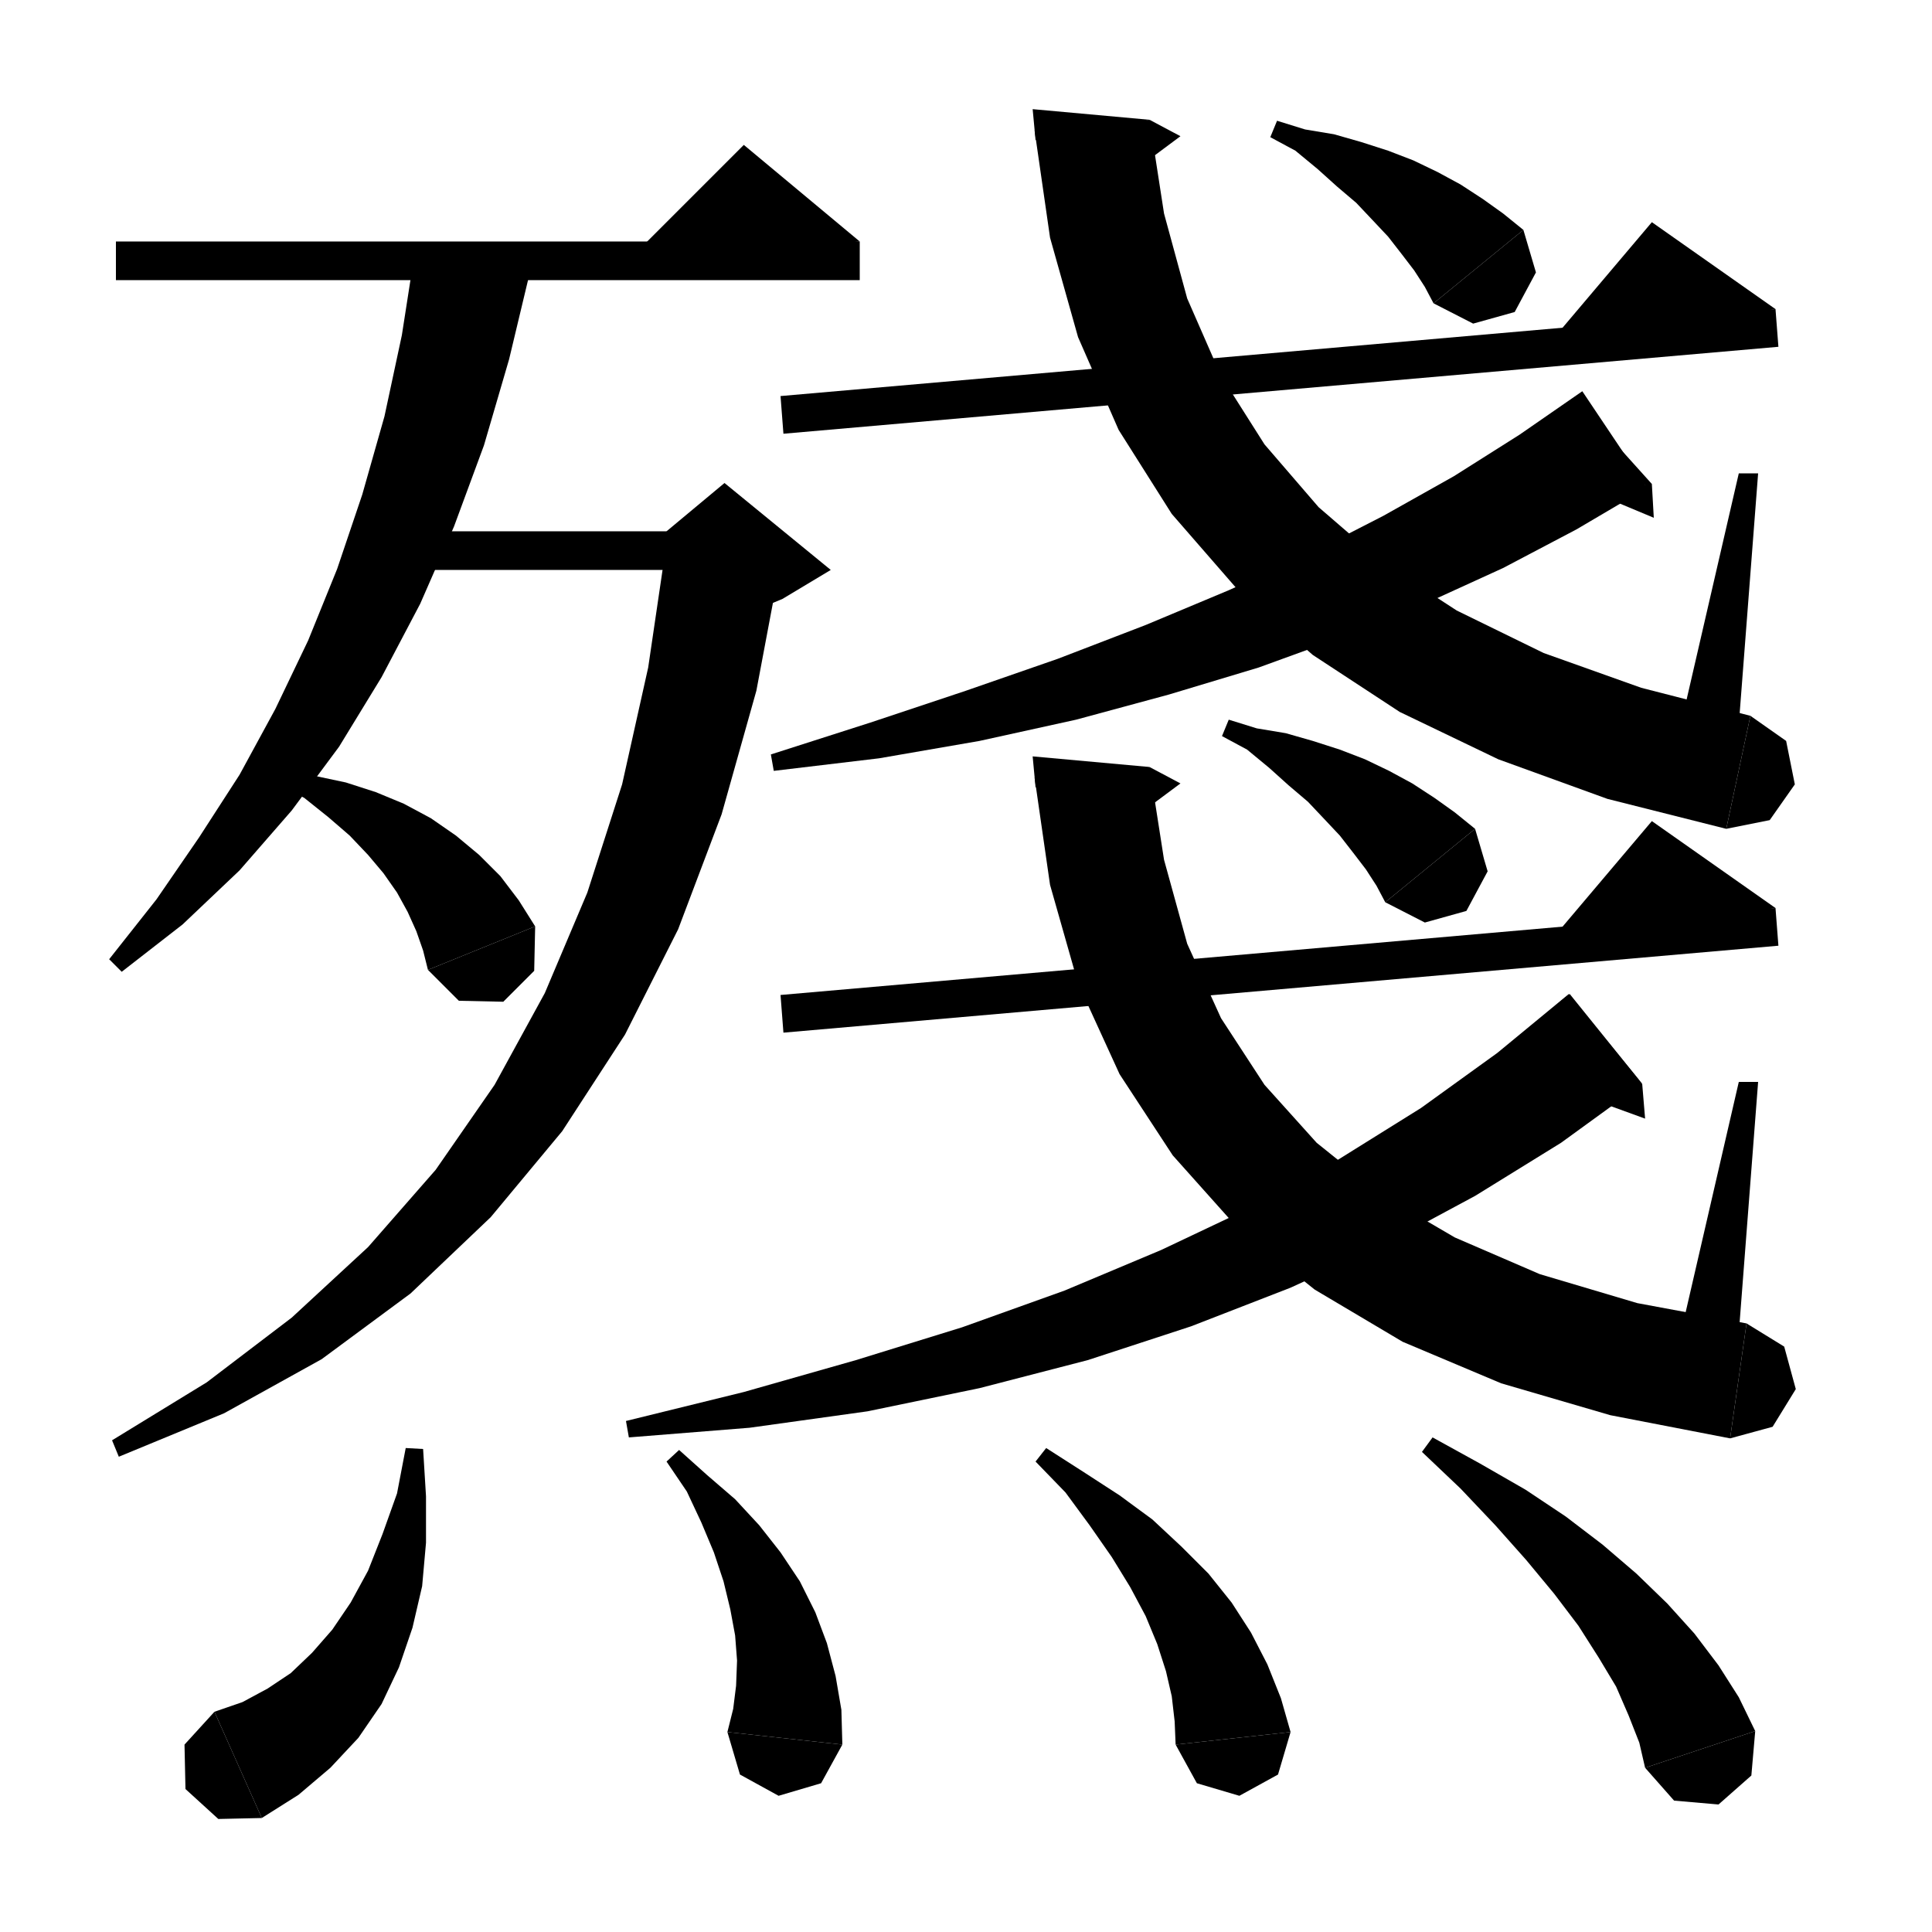 <svg xmlns="http://www.w3.org/2000/svg" xmlns:xlink="http://www.w3.org/1999/xlink" version="1.1" baseProfile="full" viewBox="0 0 200 200" width="96" height="96"><path d="M 12,25 L 89,25 89,29 12,29" fill="black"/><path d="M 89,25 L 65,27 77,15" fill="black"/><path d="M 55.1,27 L 54.9,28 52.7,37.2 50.1,46.1 47,54.5 43.5,62.5 39.5,70.1 35.1,77.3 30.2,83.9 24.8,90.1 18.9,95.7 12.6,100.6 11.3,99.3 16.2,93.1 20.6,86.7 24.8,80.2 28.5,73.4 31.9,66.3 34.9,58.9 37.5,51.2 39.8,43.1 41.6,34.7 42.8,27" fill="black"/><path d="M 41,55 L 75,55 75,59 41,59" fill="black"/><path d="M 80.9,57.7 L 78.3,71.5 74.7,84.3 70.2,96.2 64.7,107.1 58.2,117.1 50.8,126 42.5,133.9 33.3,140.7 23.2,146.3 12.3,150.8 11.6,149.1 21.4,143.1 30.2,136.4 38.1,129.1 45.1,121.1 51.2,112.3 56.4,102.8 60.8,92.4 64.4,81.2 67.1,69.1 69,56.2" fill="black"/><path d="M 69,55 L 75,50 86,59 81,62 69,67" fill="black"/><path d="M 29.2,79.4 L 32.5,80.3 35.8,81 38.9,82 41.8,83.2 44.6,84.7 47.2,86.5 49.6,88.5 51.8,90.7 53.7,93.2 55.4,95.9 44.3,100.4 43.8,98.4 43.1,96.4 42.2,94.4 41.1,92.4 39.7,90.4 38.1,88.5 36.2,86.5 34,84.6 31.5,82.6 28.6,81.1" fill="black"/><path d="M 55.4,95.9 L 55.3,100.5 52.1,103.7 47.5,103.6 44.3,100.4" fill="black"/><path d="M 80.8,41 L 183.8,32 184.1,35.9 81.1,44.9" fill="black"/><path d="M 183.8,32 L 160,36 171,23" fill="black"/><path d="M 119,12.4 L 120.5,22.1 122.9,30.9 126.4,38.9 130.9,46 136.5,52.5 143.1,58.2 150.8,63.2 159.8,67.6 169.9,71.2 181.2,74.1 178.7,85.8 166.4,82.7 155.1,78.6 144.9,73.7 135.9,67.8 128,60.9 121.3,53.2 115.8,44.5 111.6,34.9 108.7,24.6 107.1,13.5" fill="black"/><path d="M 107.2,14.5 L 119,12.4 106.9,11.3" fill="black"/><path d="M 119,12.4 L 122.2,14.1 117.5,17.6" fill="black"/><path d="M 181.2,74.1 L 184.9,76.7 185.8,81.2 183.2,84.9 178.7,85.8" fill="black"/><path d="M 180,75 L 182,49 180,49 174,75" fill="black"/><path d="M 170.5,50.5 L 163.2,54.8 155.6,58.8 147.5,62.5 139.1,65.9 130.3,69.1 121,71.9 111.4,74.5 101.4,76.7 91,78.5 80.1,79.8 79.8,78.1 90.1,74.8 100,71.5 109.5,68.2 118.6,64.7 127.2,61.1 135.4,57.4 143.2,53.4 150.5,49.3 157.3,45 163.8,40.5" fill="black"/><path d="M 162.9,41.1 L 170.5,50.5 171,50.1" fill="black"/><path d="M 171,50.1 L 171.2,53.6 165.7,51.3" fill="black"/><path d="M 132.2,12.5 L 135.1,13.4 138.1,13.9 140.9,14.7 143.7,15.6 146.3,16.6 148.8,17.8 151.2,19.1 153.5,20.6 155.6,22.1 157.7,23.8 148.4,31.4 147.5,29.7 146.4,28 145.1,26.3 143.7,24.5 142.1,22.8 140.4,21 138.4,19.3 136.4,17.5 134.1,15.6 131.5,14.2" fill="black"/><path d="M 157.7,23.8 L 159,28.2 156.8,32.3 152.5,33.5 148.4,31.4" fill="black"/><path d="M 80.8,103 L 183.8,94 184.1,97.9 81.1,106.9" fill="black"/><path d="M 183.8,94 L 160,98 171,85" fill="black"/><path d="M 119,79.4 L 120.5,89 122.9,97.7 126.4,105.4 130.9,112.3 136.3,118.3 142.9,123.6 150.6,128.1 159.4,131.9 169.5,134.9 180.8,137 179.1,148.9 166.7,146.5 155.4,143.2 145.2,138.9 136.1,133.5 128.1,127.1 121.4,119.6 115.9,111.2 111.6,101.8 108.7,91.6 107.1,80.5" fill="black"/><path d="M 107.2,81.5 L 119,79.4 106.9,78.3" fill="black"/><path d="M 119,79.4 L 122.2,81.1 117.5,84.6" fill="black"/><path d="M 180.8,137 L 184.7,139.4 185.9,143.8 183.5,147.7 179.1,148.9" fill="black"/><path d="M 180,138 L 182,112 180,112 174,138" fill="black"/><path d="M 170,112.2 L 161.6,118.3 152.7,123.8 143.4,128.8 133.6,133.3 123.3,137.3 112.6,140.8 101.4,143.7 89.8,146.1 77.6,147.8 65.1,148.8 64.8,147.1 77,144.1 88.6,140.8 99.6,137.4 110.2,133.6 120.2,129.4 129.7,124.9 138.6,120 147.1,114.7 155,109 162.4,102.9" fill="black"/><path d="M 161.6,103.6 L 170,112.2 162.5,102.9" fill="black"/><path d="M 170,112.2 L 170.3,115.8 164.8,113.8" fill="black"/><path d="M 127.2,74.5 L 130.1,75.4 133.1,75.9 135.9,76.7 138.7,77.6 141.3,78.6 143.8,79.8 146.2,81.1 148.5,82.6 150.6,84.1 152.7,85.8 143.4,93.4 142.5,91.7 141.4,90 140.1,88.3 138.7,86.5 137.1,84.8 135.4,83 133.4,81.3 131.4,79.5 129.1,77.6 126.5,76.2" fill="black"/><path d="M 152.7,85.8 L 154,90.2 151.8,94.3 147.5,95.5 143.4,93.4" fill="black"/><path d="M 43.8,150 L 44.1,154.9 44.1,159.7 43.7,164.2 42.7,168.5 41.3,172.6 39.5,176.4 37.1,179.9 34.2,183 30.9,185.8 27.1,188.2 22.2,177.2 25.1,176.2 27.7,174.8 30.1,173.2 32.3,171.1 34.4,168.7 36.3,165.9 38.1,162.6 39.6,158.8 41.1,154.6 42,149.9" fill="black"/><path d="M 27.1,188.2 L 22.6,188.3 19.2,185.2 19.1,180.6 22.2,177.2" fill="black"/><path d="M 70.3,150.1 L 73.2,152.7 76.1,155.2 78.6,157.9 80.8,160.7 82.8,163.7 84.4,166.9 85.6,170.1 86.5,173.5 87.1,177 87.2,180.6 75.3,179.3 75.9,176.9 76.2,174.5 76.3,171.9 76.1,169.3 75.6,166.6 74.9,163.7 73.9,160.7 72.6,157.6 71.1,154.4 69,151.3" fill="black"/><path d="M 87.2,180.6 L 85,184.6 80.6,185.9 76.6,183.7 75.3,179.3" fill="black"/><path d="M 108.3,149.9 L 112.2,152.4 115.9,154.8 119.3,157.3 122.3,160.1 125.1,162.9 127.5,165.9 129.5,169 131.2,172.3 132.6,175.8 133.6,179.3 121.7,180.6 121.6,178.2 121.3,175.6 120.7,173 119.8,170.2 118.6,167.3 117,164.3 115.1,161.2 112.8,157.9 110.3,154.5 107.2,151.3" fill="black"/><path d="M 133.6,179.3 L 132.3,183.7 128.3,185.9 123.9,184.6 121.7,180.6" fill="black"/><path d="M 148.3,148.8 L 153.2,151.5 157.9,154.2 162.1,157 165.9,159.9 169.4,162.9 172.6,166 175.4,169.1 177.9,172.4 180,175.7 181.7,179.2 170.3,183 169.7,180.4 168.6,177.6 167.3,174.6 165.5,171.6 163.4,168.3 160.9,165 158,161.5 154.8,157.9 151.2,154.1 147.2,150.3" fill="black"/><path d="M 181.7,179.2 L 181.3,183.8 177.9,186.8 173.3,186.4 170.3,183" fill="black"/></svg>